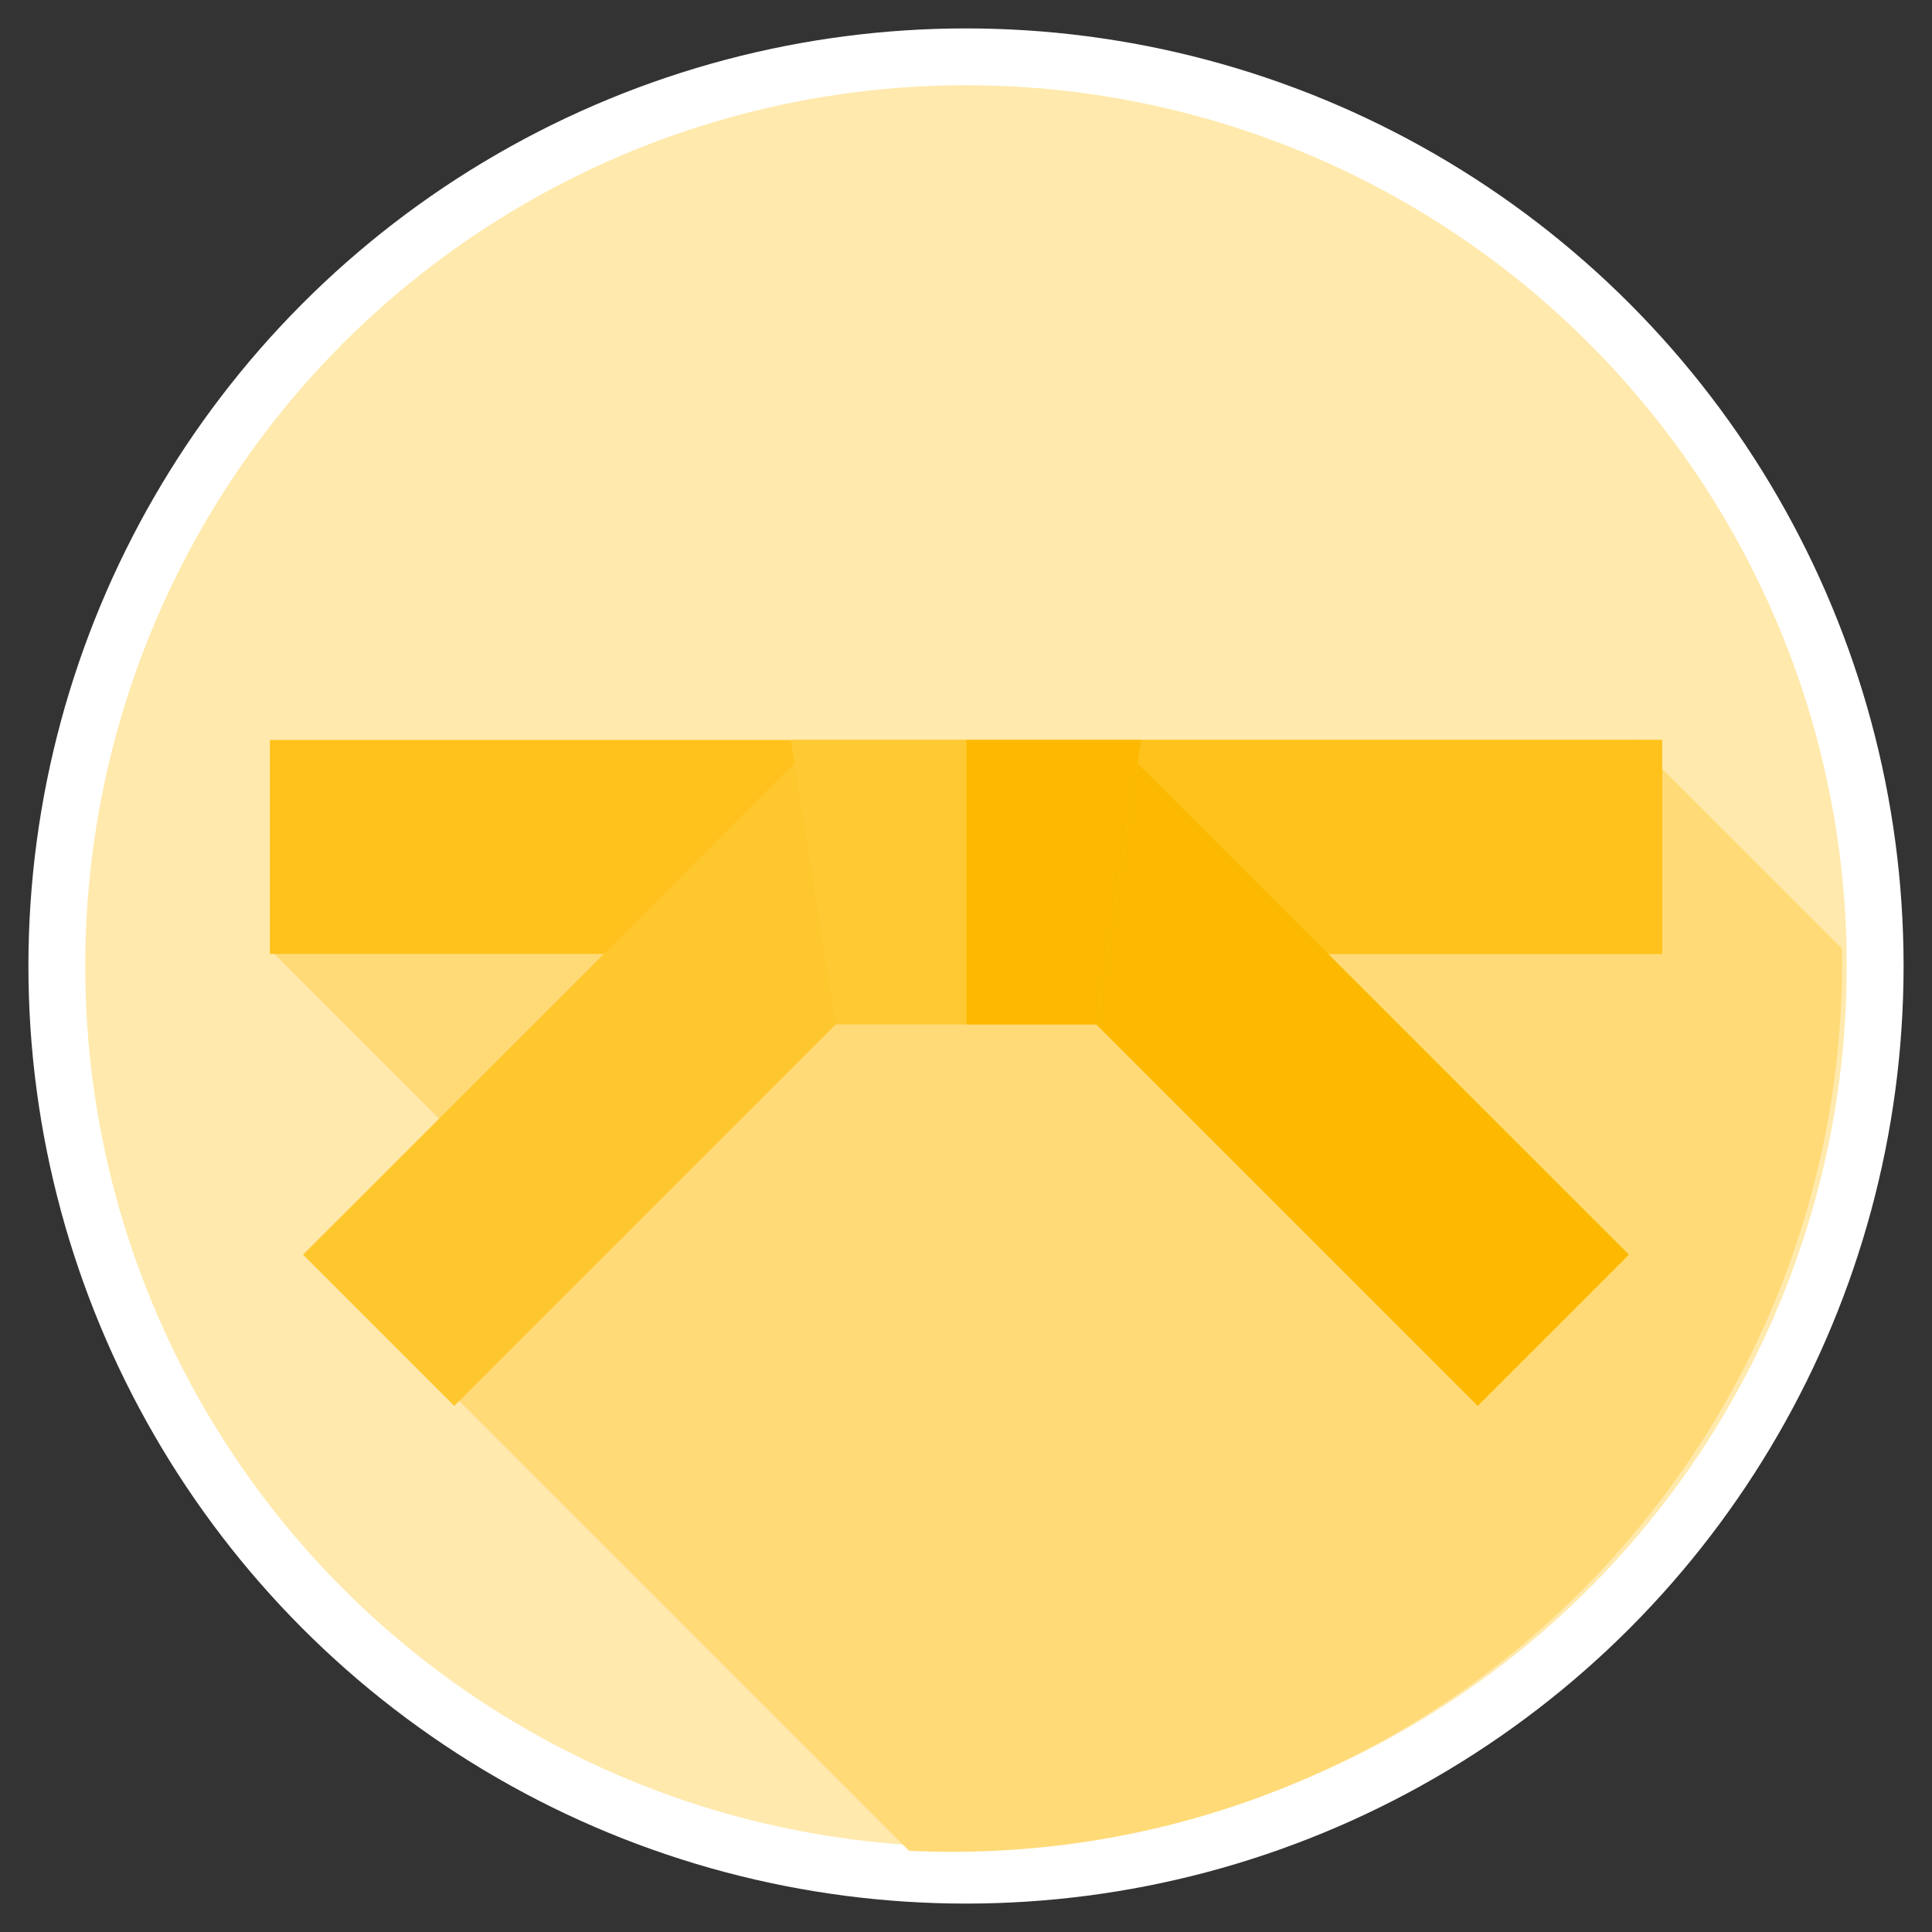 <?xml version="1.0" encoding="UTF-8"?>
<svg width="34px" height="34px" viewBox="0 0 34 34" version="1.1" xmlns="http://www.w3.org/2000/svg" xmlns:xlink="http://www.w3.org/1999/xlink">
    <rect x="0" y="0" width="34" height="34" fill="#333333" stroke="none"/>
    <title>72B8D1B9-3CFC-4DA6-B0FD-86461159B55E@1.5x</title>
    <g id="BrainGym-New-(As-per-Mobile)" stroke="none" stroke-width="1" fill="none" fill-rule="evenodd">
        <g id="Brain-gym-page---Updated-7" transform="translate(-559, -431)" fill-rule="nonzero">
            <g id="Group-2" transform="translate(489, 106)">
                <g id="belt" transform="translate(71, 326)">
                    <circle id="Oval" stroke="#FFFFFF" fill="#FFE9AC" cx="16" cy="16" r="16"></circle>
                    <path d="M31.418,15.918 C31.418,15.843 31.418,15.768 31.417,15.693 L27.745,12.022 L3.75,15.709 L8.044,20.003 L6.928,23.501 L14.998,31.571 C15.247,31.583 15.497,31.589 15.748,31.589 C24.402,31.589 31.418,24.573 31.418,15.918 Z" id="Path" fill="#FFDA77"></path>
                    <polygon id="Path" fill="#FFC21C" points="3.75 12.022 28.25 12.022 28.25 15.787 3.75 15.787"></polygon>
                    <polygon id="Path" fill="#FFC21C" points="16.008 12.022 28.25 12.022 28.25 15.787 16.008 15.787"></polygon>
                    <polygon id="Path" fill="#FFC72E" points="16.478 14.259 6.995 23.742 4.333 21.08 13.213 12.201"></polygon>
                    <polygon id="Path" fill="#FDB900" points="15.522 14.259 25.005 23.742 27.667 21.08 18.787 12.201"></polygon>
                    <polygon id="Path" fill="#FFC934" points="18.29 17.028 13.71 17.028 12.915 12.022 19.085 12.022"></polygon>
                    <polygon id="Path" fill="#FDB900" points="19.085 12.022 16.008 12.022 16.008 17.028 18.29 17.028"></polygon>
                </g>
            </g>
        </g>
    </g>
</svg>